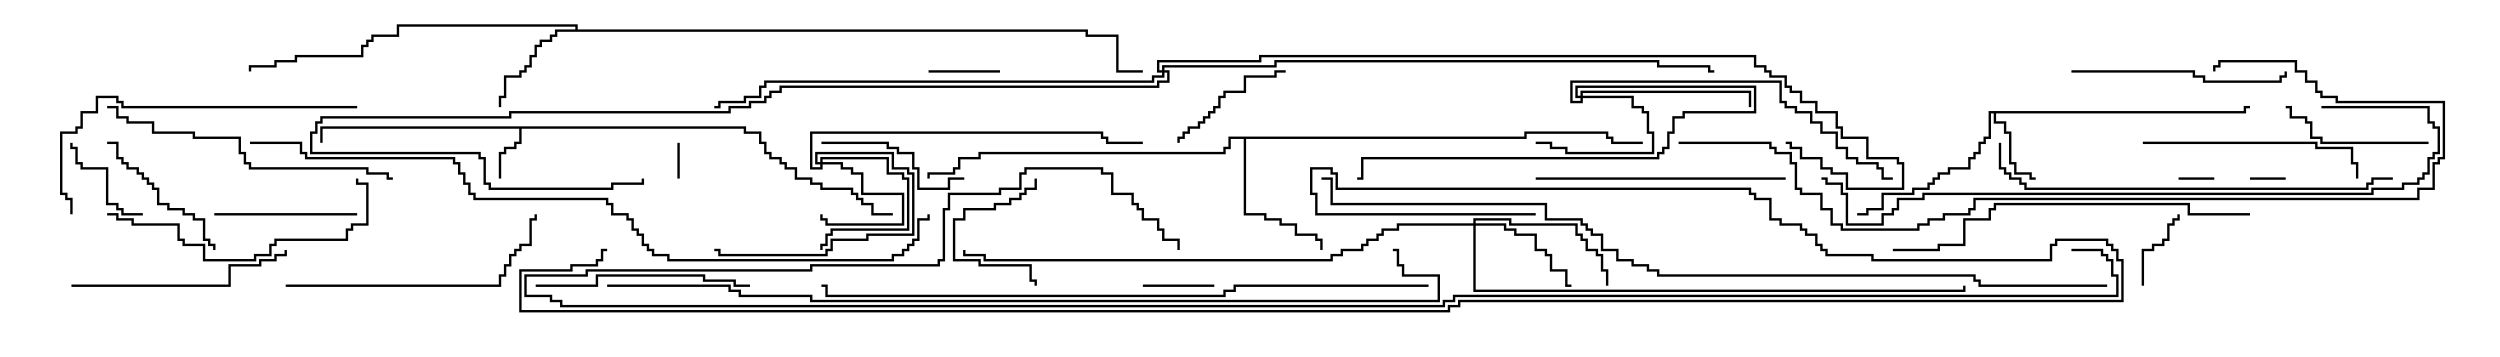 <svg version="1.1" width="105" height="15" xmlns="http://www.w3.org/2000/svg"><path d="M31.336,5.307L31.336,5.521L31.979,5.521L31.979,5.95L32.193,5.95L32.193,6.379L32.407,6.379L32.407,6.593L32.836,6.593L32.836,6.807L33.05,6.807L33.05,7.021L33.479,7.021L33.479,7.45L34.121,7.45L34.121,7.664L34.55,7.664L34.55,7.879L35.836,7.879L35.836,8.093L36.05,8.093L36.05,8.307L36.264,8.307L36.264,8.521L36.693,8.521L36.693,8.95L37.5,8.95L37.5,9.05L36.593,9.05L36.593,8.621L36.164,8.621L36.164,8.407L35.95,8.407L35.95,8.193L35.736,8.193L35.736,7.979L34.45,7.979L34.45,7.764L34.021,7.764L34.021,7.55L33.379,7.55L33.379,7.121L32.95,7.121L32.95,6.907L32.736,6.907L32.736,6.693L32.307,6.693L32.307,6.479L32.093,6.479L32.093,6.05L31.879,6.05L31.879,5.621L31.236,5.621L31.236,5.407L21.907,5.407L21.907,6.05L21.693,6.05L21.693,6.264L21.264,6.264L21.264,6.479L21.05,6.479L21.05,7.5L20.95,7.5L20.95,6.379L21.164,6.379L21.164,6.164L21.593,6.164L21.593,5.95L21.807,5.95L21.807,5.407L13.55,5.407L13.55,6L13.45,6L13.45,5.307z" stroke="none"/><path d="M94.236,4.664L94.236,4.45L94.5,4.45L94.5,4.55L94.336,4.55L94.336,4.764L83.836,4.764L83.836,5.093L84.264,5.093L84.264,5.521L84.479,5.521L84.479,6.807L84.693,6.807L84.693,7.236L85.336,7.236L85.336,7.45L85.5,7.45L85.5,7.55L85.236,7.55L85.236,7.336L84.593,7.336L84.593,6.907L84.379,6.907L84.379,5.621L84.164,5.621L84.164,5.193L83.736,5.193L83.736,4.764L83.621,4.764L83.621,5.836L83.407,5.836L83.407,6.05L83.193,6.05L83.193,6.479L82.979,6.479L82.979,6.693L82.764,6.693L82.764,7.121L81.907,7.121L81.907,7.336L81.479,7.336L81.479,7.55L81.264,7.55L81.264,7.764L81.05,7.764L81.05,7.979L80.407,7.979L80.407,8.193L79.121,8.193L79.121,8.836L78.479,8.836L78.479,9.05L78,9.05L78,8.95L78.379,8.95L78.379,8.736L79.021,8.736L79.021,8.093L80.307,8.093L80.307,7.879L80.95,7.879L80.95,7.664L81.164,7.664L81.164,7.45L81.379,7.45L81.379,7.236L81.807,7.236L81.807,7.021L82.664,7.021L82.664,6.593L82.879,6.593L82.879,6.379L83.093,6.379L83.093,5.95L83.307,5.95L83.307,5.736L83.521,5.736L83.521,4.664z" stroke="none"/><path d="M24.164,1.236L24.164,1.121L16.764,1.121L16.764,1.55L15.693,1.55L15.693,1.764L15.479,1.764L15.479,1.979L15.264,1.979L15.264,2.407L12.479,2.407L12.479,2.621L11.621,2.621L11.621,2.836L10.55,2.836L10.55,3L10.45,3L10.45,2.736L11.521,2.736L11.521,2.521L12.379,2.521L12.379,2.307L15.164,2.307L15.164,1.879L15.379,1.879L15.379,1.664L15.593,1.664L15.593,1.45L16.664,1.45L16.664,1.021L24.264,1.021L24.264,1.236L45.693,1.236L45.693,1.45L46.979,1.45L46.979,2.95L48,2.95L48,3.05L46.879,3.05L46.879,1.55L45.593,1.55L45.593,1.336L23.407,1.336L23.407,1.55L23.193,1.55L23.193,1.764L22.764,1.764L22.764,1.979L22.55,1.979L22.55,2.407L22.336,2.407L22.336,2.836L22.121,2.836L22.121,3.05L21.907,3.05L21.907,3.264L21.264,3.264L21.264,4.121L21.05,4.121L21.05,4.5L20.95,4.5L20.95,4.021L21.164,4.021L21.164,3.164L21.807,3.164L21.807,2.95L22.021,2.95L22.021,2.736L22.236,2.736L22.236,2.307L22.45,2.307L22.45,1.879L22.664,1.879L22.664,1.664L23.093,1.664L23.093,1.45L23.307,1.45L23.307,1.236z" stroke="none"/><path d="M64.021,5.736L64.021,5.521L67.55,5.521L67.55,5.736L67.764,5.736L67.764,5.95L69,5.95L69,6.05L67.664,6.05L67.664,5.836L67.45,5.836L67.45,5.621L64.121,5.621L64.121,5.836L52.336,5.836L52.336,8.95L53.193,8.95L53.193,9.164L53.836,9.164L53.836,9.379L54.479,9.379L54.479,9.807L55.336,9.807L55.336,10.021L55.55,10.021L55.55,10.5L55.45,10.5L55.45,10.121L55.236,10.121L55.236,9.907L54.379,9.907L54.379,9.479L53.736,9.479L53.736,9.264L53.093,9.264L53.093,9.05L52.236,9.05L52.236,5.836L51.693,5.836L51.693,6.264L51.479,6.264L51.479,6.479L41.193,6.479L41.193,6.693L40.336,6.693L40.336,7.121L40.121,7.121L40.121,7.336L39.05,7.336L39.05,7.5L38.95,7.5L38.95,7.236L40.021,7.236L40.021,7.021L40.236,7.021L40.236,6.593L41.093,6.593L41.093,6.379L51.379,6.379L51.379,6.164L51.593,6.164L51.593,5.736z" stroke="none"/><path d="M34.45,6.807L34.45,6.593L37.336,6.593L37.336,7.236L37.979,7.236L37.979,7.45L38.193,7.45L38.193,9.693L34.979,9.693L34.979,9.907L34.764,9.907L34.764,10.336L34.55,10.336L34.55,10.5L34.45,10.5L34.45,10.236L34.664,10.236L34.664,9.807L34.879,9.807L34.879,9.593L38.093,9.593L38.093,7.55L37.879,7.55L37.879,7.336L37.236,7.336L37.236,6.693L34.55,6.693L34.55,6.807L35.407,6.807L35.407,7.021L35.836,7.021L35.836,7.236L36.264,7.236L36.264,8.093L37.979,8.093L37.979,9.479L34.664,9.479L34.664,9.264L34.45,9.264L34.45,9L34.55,9L34.55,9.164L34.764,9.164L34.764,9.379L37.879,9.379L37.879,8.193L36.164,8.193L36.164,7.336L35.736,7.336L35.736,7.121L35.307,7.121L35.307,6.907L34.55,6.907L34.55,7.121L34.021,7.121L34.021,5.521L46.336,5.521L46.336,5.736L46.55,5.736L46.55,5.95L48,5.95L48,6.05L46.45,6.05L46.45,5.836L46.236,5.836L46.236,5.621L34.121,5.621L34.121,7.021L34.45,7.021L34.45,6.907L34.236,6.907L34.236,6.379L37.55,6.379L37.55,7.021L38.193,7.021L38.193,7.236L38.407,7.236L38.407,9.907L36.479,9.907L36.479,10.121L34.979,10.121L34.979,10.55L34.764,10.55L34.764,10.764L30.164,10.764L30.164,10.55L30,10.55L30,10.45L30.264,10.45L30.264,10.664L34.664,10.664L34.664,10.45L34.879,10.45L34.879,10.021L36.379,10.021L36.379,9.807L38.307,9.807L38.307,7.336L38.093,7.336L38.093,7.121L37.45,7.121L37.45,6.479L34.336,6.479L34.336,6.807z" stroke="none"/><path d="M66.379,4.021L66.379,3.807L73.55,3.807L73.55,4.5L73.45,4.5L73.45,3.907L66.479,3.907L66.479,4.021L68.621,4.021L68.621,4.45L69.05,4.45L69.05,4.664L69.264,4.664L69.264,5.521L69.479,5.521L69.479,6.479L65.736,6.479L65.736,6.264L65.093,6.264L65.093,6.05L64.5,6.05L64.5,5.95L65.193,5.95L65.193,6.164L65.836,6.164L65.836,6.379L69.379,6.379L69.379,5.621L69.164,5.621L69.164,4.764L68.95,4.764L68.95,4.55L68.521,4.55L68.521,4.121L66.479,4.121L66.479,4.336L65.95,4.336L65.95,3.379L74.836,3.379L74.836,4.236L75.05,4.236L75.05,4.45L75.479,4.45L75.479,4.664L76.121,4.664L76.121,5.093L76.55,5.093L76.55,5.521L77.193,5.521L77.193,6.164L77.621,6.164L77.621,6.593L78.05,6.593L78.05,6.807L78.907,6.807L78.907,7.021L79.121,7.021L79.121,7.45L79.5,7.45L79.5,7.55L79.021,7.55L79.021,7.121L78.807,7.121L78.807,6.907L77.95,6.907L77.95,6.693L77.521,6.693L77.521,6.264L77.093,6.264L77.093,5.621L76.45,5.621L76.45,5.193L76.021,5.193L76.021,4.764L75.379,4.764L75.379,4.55L74.95,4.55L74.95,4.336L74.736,4.336L74.736,3.479L66.05,3.479L66.05,4.236L66.379,4.236L66.379,4.121L66.164,4.121L66.164,3.593L73.764,3.593L73.764,4.764L70.764,4.764L70.764,4.979L70.336,4.979L70.336,5.621L70.121,5.621L70.121,6.264L69.907,6.264L69.907,6.479L69.693,6.479L69.693,6.693L57.264,6.693L57.264,7.55L57,7.55L57,7.45L57.164,7.45L57.164,6.593L69.593,6.593L69.593,6.379L69.807,6.379L69.807,6.164L70.021,6.164L70.021,5.521L70.236,5.521L70.236,4.879L70.664,4.879L70.664,4.664L73.664,4.664L73.664,3.693L66.264,3.693L66.264,4.021z" stroke="none"/><path d="M61.879,9.379L61.879,9.164L63.479,9.164L63.479,9.379L66.264,9.379L66.264,9.807L66.479,9.807L66.479,10.021L66.693,10.021L66.693,10.45L67.121,10.45L67.121,10.664L67.336,10.664L67.336,11.307L67.55,11.307L67.55,12L67.45,12L67.45,11.407L67.236,11.407L67.236,10.764L67.021,10.764L67.021,10.55L66.593,10.55L66.593,10.121L66.379,10.121L66.379,9.907L66.164,9.907L66.164,9.479L63.379,9.479L63.379,9.264L61.979,9.264L61.979,9.379L63.264,9.379L63.264,9.593L63.693,9.593L63.693,9.807L64.55,9.807L64.55,10.45L64.979,10.45L64.979,10.664L65.193,10.664L65.193,11.307L65.836,11.307L65.836,11.95L66,11.95L66,12.05L65.736,12.05L65.736,11.407L65.093,11.407L65.093,10.764L64.879,10.764L64.879,10.55L64.45,10.55L64.45,9.907L63.593,9.907L63.593,9.693L63.164,9.693L63.164,9.479L61.979,9.479L61.979,12.164L82.45,12.164L82.45,12L82.55,12L82.55,12.264L61.879,12.264L61.879,9.479L58.764,9.479L58.764,9.693L58.121,9.693L58.121,9.907L57.907,9.907L57.907,10.121L57.479,10.121L57.479,10.336L57.264,10.336L57.264,10.55L56.407,10.55L56.407,10.764L55.979,10.764L55.979,10.979L41.307,10.979L41.307,10.764L40.45,10.764L40.45,10.5L40.55,10.5L40.55,10.664L41.407,10.664L41.407,10.879L55.879,10.879L55.879,10.664L56.307,10.664L56.307,10.45L57.164,10.45L57.164,10.236L57.379,10.236L57.379,10.021L57.807,10.021L57.807,9.807L58.021,9.807L58.021,9.593L58.664,9.593L58.664,9.379z" stroke="none"/><path d="M48.807,2.95L48.807,2.736L53.521,2.736L53.521,2.521L69.693,2.521L69.693,2.736L71.836,2.736L71.836,2.95L72,2.95L72,3.05L71.736,3.05L71.736,2.836L69.593,2.836L69.593,2.621L53.621,2.621L53.621,2.836L48.907,2.836L48.907,2.95L49.121,2.95L49.121,3.479L48.693,3.479L48.693,3.693L32.836,3.693L32.836,3.907L32.407,3.907L32.407,4.121L32.193,4.121L32.193,4.336L31.55,4.336L31.55,4.55L30.693,4.55L30.693,4.764L21.479,4.764L21.479,4.979L13.55,4.979L13.55,5.193L13.336,5.193L13.336,5.621L13.121,5.621L13.121,6.379L20.193,6.379L20.193,6.593L20.407,6.593L20.407,7.664L20.621,7.664L20.621,7.879L25.664,7.879L25.664,7.664L26.95,7.664L26.95,7.5L27.05,7.5L27.05,7.764L25.764,7.764L25.764,7.979L20.521,7.979L20.521,7.764L20.307,7.764L20.307,6.693L20.093,6.693L20.093,6.479L13.021,6.479L13.021,5.521L13.236,5.521L13.236,5.093L13.45,5.093L13.45,4.879L21.379,4.879L21.379,4.664L30.593,4.664L30.593,4.45L31.45,4.45L31.45,4.236L32.093,4.236L32.093,4.021L32.307,4.021L32.307,3.807L32.736,3.807L32.736,3.593L48.593,3.593L48.593,3.379L49.021,3.379L49.021,3.05L48.907,3.05L48.907,3.264L48.479,3.264L48.479,3.479L32.193,3.479L32.193,3.693L31.979,3.693L31.979,4.121L31.336,4.121L31.336,4.336L30.264,4.336L30.264,4.55L30,4.55L30,4.45L30.164,4.45L30.164,4.236L31.236,4.236L31.236,4.021L31.879,4.021L31.879,3.593L32.093,3.593L32.093,3.379L48.379,3.379L48.379,3.164L48.807,3.164L48.807,3.05L48.593,3.05L48.593,2.521L52.879,2.521L52.879,2.307L73.764,2.307L73.764,2.736L74.193,2.736L74.193,2.95L74.407,2.95L74.407,3.164L75.05,3.164L75.05,3.593L75.264,3.593L75.264,3.807L75.693,3.807L75.693,4.236L76.336,4.236L76.336,4.664L77.193,4.664L77.193,5.307L77.407,5.307L77.407,5.736L78.479,5.736L78.479,6.593L79.764,6.593L79.764,6.807L79.979,6.807L79.979,7.979L77.521,7.979L77.521,7.336L76.879,7.336L76.879,7.121L76.45,7.121L76.45,6.693L75.593,6.693L75.593,6.264L75.164,6.264L75.164,6.05L75,6.05L75,5.95L75.264,5.95L75.264,6.164L75.693,6.164L75.693,6.593L76.55,6.593L76.55,7.021L76.979,7.021L76.979,7.236L77.621,7.236L77.621,7.879L79.879,7.879L79.879,6.907L79.664,6.907L79.664,6.693L78.379,6.693L78.379,5.836L77.307,5.836L77.307,5.407L77.093,5.407L77.093,4.764L76.236,4.764L76.236,4.336L75.593,4.336L75.593,3.907L75.164,3.907L75.164,3.693L74.95,3.693L74.95,3.264L74.307,3.264L74.307,3.05L74.093,3.05L74.093,2.836L73.664,2.836L73.664,2.407L52.979,2.407L52.979,2.621L48.693,2.621L48.693,2.95z" stroke="none"/><path d="M93,7.45L93,7.55L91.5,7.55L91.5,7.45z" stroke="none"/><path d="M28.55,7.5L28.45,7.5L28.45,6L28.55,6z" stroke="none"/><path d="M96,7.45L96,7.55L94.5,7.55L94.5,7.45z" stroke="none"/><path d="M39,3.05L39,2.95L42,2.95L42,3.05z" stroke="none"/><path d="M48,12.05L48,11.95L51,11.95L51,12.05z" stroke="none"/><path d="M90.05,12L89.95,12L89.95,10.45L90.379,10.45L90.379,10.236L90.807,10.236L90.807,10.021L91.021,10.021L91.021,9.379L91.236,9.379L91.236,9.164L91.45,9.164L91.45,9L91.55,9L91.55,9.264L91.336,9.264L91.336,9.479L91.121,9.479L91.121,10.121L90.907,10.121L90.907,10.336L90.479,10.336L90.479,10.55L90.05,10.55z" stroke="none"/><path d="M6,8.95L6,9.05L5.093,9.05L5.093,8.836L4.879,8.836L4.879,8.621L4.45,8.621L4.45,7.121L3.379,7.121L3.379,6.907L3.164,6.907L3.164,6.264L2.95,6.264L2.95,6L3.05,6L3.05,6.164L3.264,6.164L3.264,6.807L3.479,6.807L3.479,7.021L4.55,7.021L4.55,8.521L4.979,8.521L4.979,8.736L5.193,8.736L5.193,8.95z" stroke="none"/><path d="M43.45,7.5L43.55,7.5L43.55,7.979L43.121,7.979L43.121,8.193L42.907,8.193L42.907,8.407L42.479,8.407L42.479,8.621L41.836,8.621L41.836,8.836L40.55,8.836L40.55,9.264L40.121,9.264L40.121,10.879L41.193,10.879L41.193,11.093L43.336,11.093L43.336,11.736L43.55,11.736L43.55,12L43.45,12L43.45,11.836L43.236,11.836L43.236,11.193L41.093,11.193L41.093,10.979L40.021,10.979L40.021,9.164L40.45,9.164L40.45,8.736L41.736,8.736L41.736,8.521L42.379,8.521L42.379,8.307L42.807,8.307L42.807,8.093L43.021,8.093L43.021,7.879L43.45,7.879z" stroke="none"/><path d="M54,2.95L54,3.05L53.621,3.05L53.621,3.264L52.336,3.264L52.336,3.907L51.479,3.907L51.479,4.121L51.264,4.121L51.264,4.55L51.05,4.55L51.05,4.764L50.836,4.764L50.836,4.979L50.621,4.979L50.621,5.193L50.407,5.193L50.407,5.407L49.979,5.407L49.979,5.621L49.764,5.621L49.764,5.836L49.55,5.836L49.55,6L49.45,6L49.45,5.736L49.664,5.736L49.664,5.521L49.879,5.521L49.879,5.307L50.307,5.307L50.307,5.093L50.521,5.093L50.521,4.879L50.736,4.879L50.736,4.664L50.95,4.664L50.95,4.45L51.164,4.45L51.164,4.021L51.379,4.021L51.379,3.807L52.236,3.807L52.236,3.164L53.521,3.164L53.521,2.95z" stroke="none"/><path d="M9,9.05L9,8.95L15,8.95L15,9.05z" stroke="none"/><path d="M34.5,6.05L34.5,5.95L37.336,5.95L37.336,6.164L37.764,6.164L37.764,6.379L38.407,6.379L38.407,7.021L38.621,7.021L38.621,7.879L39.807,7.879L39.807,7.45L40.5,7.45L40.5,7.55L39.907,7.55L39.907,7.979L38.521,7.979L38.521,7.121L38.307,7.121L38.307,6.479L37.664,6.479L37.664,6.264L37.236,6.264L37.236,6.05z" stroke="none"/><path d="M102,5.95L102,6.05L97.45,6.05L97.45,5.836L97.021,5.836L97.021,5.193L96.807,5.193L96.807,4.979L96.164,4.979L96.164,4.55L96,4.55L96,4.45L96.264,4.45L96.264,4.879L96.907,4.879L96.907,5.093L97.121,5.093L97.121,5.736L97.55,5.736L97.55,5.95z" stroke="none"/><path d="M4.5,6.05L4.5,5.95L4.979,5.95L4.979,6.593L5.193,6.593L5.193,6.807L5.407,6.807L5.407,7.021L5.836,7.021L5.836,7.236L6.05,7.236L6.05,7.45L6.264,7.45L6.264,7.664L6.479,7.664L6.479,7.879L6.693,7.879L6.693,8.521L7.121,8.521L7.121,8.736L7.764,8.736L7.764,8.95L8.193,8.95L8.193,9.164L8.621,9.164L8.621,10.021L8.836,10.021L8.836,10.236L9.05,10.236L9.05,10.5L8.95,10.5L8.95,10.336L8.736,10.336L8.736,10.121L8.521,10.121L8.521,9.264L8.093,9.264L8.093,9.05L7.664,9.05L7.664,8.836L7.021,8.836L7.021,8.621L6.593,8.621L6.593,7.979L6.379,7.979L6.379,7.764L6.164,7.764L6.164,7.55L5.95,7.55L5.95,7.336L5.736,7.336L5.736,7.121L5.307,7.121L5.307,6.907L5.093,6.907L5.093,6.693L4.879,6.693L4.879,6.05z" stroke="none"/><path d="M22.5,12.05L22.5,11.95L25.021,11.95L25.021,11.521L29.621,11.521L29.621,11.736L30.907,11.736L30.907,11.95L31.5,11.95L31.5,12.05L30.807,12.05L30.807,11.836L29.521,11.836L29.521,11.621L25.121,11.621L25.121,12.05z" stroke="none"/><path d="M87,3.05L87,2.95L92.193,2.95L92.193,3.164L92.621,3.164L92.621,3.379L95.736,3.379L95.736,3.164L95.95,3.164L95.95,3L96.05,3L96.05,3.264L95.836,3.264L95.836,3.479L92.521,3.479L92.521,3.264L92.093,3.264L92.093,3.05z" stroke="none"/><path d="M3,12.05L3,11.95L9.593,11.95L9.593,11.093L10.879,11.093L10.879,10.879L11.521,10.879L11.521,10.664L11.95,10.664L11.95,10.5L12.05,10.5L12.05,10.764L11.621,10.764L11.621,10.979L10.979,10.979L10.979,11.193L9.693,11.193L9.693,12.05z" stroke="none"/><path d="M90,6.05L90,5.95L97.336,5.95L97.336,6.164L98.836,6.164L98.836,6.807L99.05,6.807L99.05,7.5L98.95,7.5L98.95,6.907L98.736,6.907L98.736,6.264L97.236,6.264L97.236,6.05z" stroke="none"/><path d="M64.5,7.55L64.5,7.45L75,7.45L75,7.55z" stroke="none"/><path d="M4.5,9.05L4.5,8.95L4.979,8.95L4.979,9.164L5.621,9.164L5.621,9.379L7.55,9.379L7.55,10.021L7.764,10.021L7.764,10.236L8.621,10.236L8.621,10.879L10.664,10.879L10.664,10.664L11.307,10.664L11.307,10.236L11.521,10.236L11.521,10.021L14.521,10.021L14.521,9.593L14.736,9.593L14.736,9.379L15.379,9.379L15.379,7.764L14.95,7.764L14.95,7.5L15.05,7.5L15.05,7.664L15.479,7.664L15.479,9.479L14.836,9.479L14.836,9.693L14.621,9.693L14.621,10.121L11.621,10.121L11.621,10.336L11.407,10.336L11.407,10.764L10.764,10.764L10.764,10.979L8.521,10.979L8.521,10.336L7.664,10.336L7.664,10.121L7.45,10.121L7.45,9.479L5.521,9.479L5.521,9.264L4.879,9.264L4.879,9.05z" stroke="none"/><path d="M12,12.05L12,11.95L20.95,11.95L20.95,11.521L21.164,11.521L21.164,11.093L21.379,11.093L21.379,10.664L21.593,10.664L21.593,10.45L21.807,10.45L21.807,10.236L22.236,10.236L22.236,9.164L22.45,9.164L22.45,9L22.55,9L22.55,9.264L22.336,9.264L22.336,10.336L21.907,10.336L21.907,10.55L21.693,10.55L21.693,10.764L21.479,10.764L21.479,11.193L21.264,11.193L21.264,11.621L21.05,11.621L21.05,12.05z" stroke="none"/><path d="M16.5,7.45L16.5,7.55L16.236,7.55L16.236,7.336L15.379,7.336L15.379,7.121L10.45,7.121L10.45,6.907L10.236,6.907L10.236,6.479L10.021,6.479L10.021,5.836L8.093,5.836L8.093,5.621L6.379,5.621L6.379,5.193L5.307,5.193L5.307,4.979L4.879,4.979L4.879,4.55L4.5,4.55L4.5,4.45L4.979,4.45L4.979,4.879L5.407,4.879L5.407,5.093L6.479,5.093L6.479,5.521L8.193,5.521L8.193,5.736L10.121,5.736L10.121,6.379L10.336,6.379L10.336,6.807L10.55,6.807L10.55,7.021L15.479,7.021L15.479,7.236L16.336,7.236L16.336,7.45z" stroke="none"/><path d="M15,4.45L15,4.55L5.093,4.55L5.093,4.336L4.879,4.336L4.879,4.121L4.121,4.121L4.121,4.764L3.479,4.764L3.479,5.407L3.264,5.407L3.264,5.621L2.621,5.621L2.621,8.093L2.836,8.093L2.836,8.307L3.05,8.307L3.05,9L2.95,9L2.95,8.407L2.736,8.407L2.736,8.193L2.521,8.193L2.521,5.521L3.164,5.521L3.164,5.307L3.379,5.307L3.379,4.664L4.021,4.664L4.021,4.021L4.979,4.021L4.979,4.236L5.193,4.236L5.193,4.45z" stroke="none"/><path d="M94.5,8.95L94.5,9.05L91.879,9.05L91.879,8.621L83.836,8.621L83.836,8.836L83.621,8.836L83.621,9.264L82.55,9.264L82.55,10.336L81.479,10.336L81.479,10.55L79.5,10.55L79.5,10.45L81.379,10.45L81.379,10.236L82.45,10.236L82.45,9.164L83.521,9.164L83.521,8.736L83.736,8.736L83.736,8.521L91.979,8.521L91.979,8.95z" stroke="none"/><path d="M83.95,6L84.05,6L84.05,7.021L84.264,7.021L84.264,7.236L84.479,7.236L84.479,7.45L84.907,7.45L84.907,7.664L85.121,7.664L85.121,7.879L99.379,7.879L99.379,7.664L99.593,7.664L99.593,7.45L100.5,7.45L100.5,7.55L99.693,7.55L99.693,7.764L99.479,7.764L99.479,7.979L85.021,7.979L85.021,7.764L84.807,7.764L84.807,7.55L84.379,7.55L84.379,7.336L84.164,7.336L84.164,7.121L83.95,7.121z" stroke="none"/><path d="M97.5,4.55L97.5,4.45L102.05,4.45L102.05,5.093L102.264,5.093L102.264,5.307L102.479,5.307L102.479,6.479L102.264,6.479L102.264,6.693L102.05,6.693L102.05,7.336L101.836,7.336L101.836,7.55L101.621,7.55L101.621,7.764L100.979,7.764L100.979,7.979L99.693,7.979L99.693,8.193L80.836,8.193L80.836,8.407L79.764,8.407L79.764,8.836L79.55,8.836L79.55,9.05L79.121,9.05L79.121,9.479L77.521,9.479L77.521,8.193L77.307,8.193L77.307,7.764L76.664,7.764L76.664,7.55L76.5,7.55L76.5,7.45L76.764,7.45L76.764,7.664L77.407,7.664L77.407,8.093L77.621,8.093L77.621,9.379L79.021,9.379L79.021,8.95L79.45,8.95L79.45,8.736L79.664,8.736L79.664,8.307L80.736,8.307L80.736,8.093L99.593,8.093L99.593,7.879L100.879,7.879L100.879,7.664L101.521,7.664L101.521,7.45L101.736,7.45L101.736,7.236L101.95,7.236L101.95,6.593L102.164,6.593L102.164,6.379L102.379,6.379L102.379,5.407L102.164,5.407L102.164,5.193L101.95,5.193L101.95,4.55z" stroke="none"/><path d="M70.5,6.05L70.5,5.95L74.407,5.95L74.407,6.164L74.621,6.164L74.621,6.379L75.264,6.379L75.264,6.807L75.479,6.807L75.479,7.879L75.693,7.879L75.693,8.093L76.55,8.093L76.55,8.736L76.979,8.736L76.979,9.379L77.407,9.379L77.407,9.593L80.521,9.593L80.521,9.379L80.95,9.379L80.95,9.164L81.593,9.164L81.593,8.95L82.664,8.95L82.664,8.736L82.879,8.736L82.879,8.307L101.521,8.307L101.521,7.879L102.164,7.879L102.164,6.807L102.379,6.807L102.379,6.593L102.593,6.593L102.593,4.336L98.093,4.336L98.093,4.121L97.45,4.121L97.45,3.907L97.236,3.907L97.236,3.479L96.807,3.479L96.807,3.05L96.379,3.05L96.379,2.621L93.264,2.621L93.264,2.836L93.05,2.836L93.05,3L92.95,3L92.95,2.736L93.164,2.736L93.164,2.521L96.479,2.521L96.479,2.95L96.907,2.95L96.907,3.379L97.336,3.379L97.336,3.807L97.55,3.807L97.55,4.021L98.193,4.021L98.193,4.236L102.693,4.236L102.693,6.693L102.479,6.693L102.479,6.907L102.264,6.907L102.264,7.979L101.621,7.979L101.621,8.407L82.979,8.407L82.979,8.836L82.764,8.836L82.764,9.05L81.693,9.05L81.693,9.264L81.05,9.264L81.05,9.479L80.621,9.479L80.621,9.693L77.307,9.693L77.307,9.479L76.879,9.479L76.879,8.836L76.45,8.836L76.45,8.193L75.593,8.193L75.593,7.979L75.379,7.979L75.379,6.907L75.164,6.907L75.164,6.479L74.521,6.479L74.521,6.264L74.307,6.264L74.307,6.05z" stroke="none"/><path d="M60,11.95L60,12.05L51.907,12.05L51.907,12.264L51.479,12.264L51.479,12.479L34.664,12.479L34.664,12.05L34.5,12.05L34.5,11.95L34.764,11.95L34.764,12.379L51.379,12.379L51.379,12.164L51.807,12.164L51.807,11.95z" stroke="none"/><path d="M10.5,6.05L10.5,5.95L12.693,5.95L12.693,6.379L12.907,6.379L12.907,6.593L19.121,6.593L19.121,6.807L19.336,6.807L19.336,7.236L19.55,7.236L19.55,7.664L19.764,7.664L19.764,8.093L19.979,8.093L19.979,8.307L25.55,8.307L25.55,8.521L25.764,8.521L25.764,8.95L26.407,8.95L26.407,9.164L26.621,9.164L26.621,9.593L26.836,9.593L26.836,9.807L27.05,9.807L27.05,10.236L27.264,10.236L27.264,10.45L27.479,10.45L27.479,10.664L28.121,10.664L28.121,10.879L37.45,10.879L37.45,10.664L37.879,10.664L37.879,10.45L38.093,10.45L38.093,10.236L38.307,10.236L38.307,10.021L38.521,10.021L38.521,9.164L38.95,9.164L38.95,9L39.05,9L39.05,9.264L38.621,9.264L38.621,10.121L38.407,10.121L38.407,10.336L38.193,10.336L38.193,10.55L37.979,10.55L37.979,10.764L37.55,10.764L37.55,10.979L28.021,10.979L28.021,10.764L27.379,10.764L27.379,10.55L27.164,10.55L27.164,10.336L26.95,10.336L26.95,9.907L26.736,9.907L26.736,9.693L26.521,9.693L26.521,9.264L26.307,9.264L26.307,9.05L25.664,9.05L25.664,8.621L25.45,8.621L25.45,8.407L19.879,8.407L19.879,8.193L19.664,8.193L19.664,7.764L19.45,7.764L19.45,7.336L19.236,7.336L19.236,6.907L19.021,6.907L19.021,6.693L12.807,6.693L12.807,6.479L12.593,6.479L12.593,6.05z" stroke="none"/><path d="M25.5,12.05L25.5,11.95L30.693,11.95L30.693,12.164L31.121,12.164L31.121,12.379L34.121,12.379L34.121,12.593L60.379,12.593L60.379,11.621L58.879,11.621L58.879,11.193L58.664,11.193L58.664,10.55L58.5,10.55L58.5,10.45L58.764,10.45L58.764,11.093L58.979,11.093L58.979,11.521L60.479,11.521L60.479,12.693L34.021,12.693L34.021,12.479L31.021,12.479L31.021,12.264L30.593,12.264L30.593,12.05z" stroke="none"/><path d="M88.5,11.95L88.5,12.05L83.093,12.05L83.093,11.836L82.879,11.836L82.879,11.621L69.593,11.621L69.593,11.407L69.164,11.407L69.164,11.193L68.521,11.193L68.521,10.979L67.879,10.979L67.879,10.55L67.236,10.55L67.236,9.907L66.807,9.907L66.807,9.693L66.593,9.693L66.593,9.479L66.379,9.479L66.379,9.264L64.879,9.264L64.879,8.621L55.879,8.621L55.879,7.55L55.5,7.55L55.5,7.45L55.979,7.45L55.979,8.521L64.979,8.521L64.979,9.164L66.479,9.164L66.479,9.379L66.693,9.379L66.693,9.593L66.907,9.593L66.907,9.807L67.336,9.807L67.336,10.45L67.979,10.45L67.979,10.879L68.621,10.879L68.621,11.093L69.264,11.093L69.264,11.307L69.693,11.307L69.693,11.521L82.979,11.521L82.979,11.736L83.193,11.736L83.193,11.95z" stroke="none"/><path d="M87,10.55L87,10.45L88.336,10.45L88.336,10.664L88.55,10.664L88.55,10.879L88.764,10.879L88.764,11.521L88.979,11.521L88.979,12.479L61.121,12.479L61.121,12.693L60.693,12.693L60.693,12.907L23.521,12.907L23.521,12.693L23.093,12.693L23.093,12.479L22.021,12.479L22.021,11.521L24.593,11.521L24.593,11.307L34.021,11.307L34.021,11.093L39.379,11.093L39.379,10.879L39.593,10.879L39.593,8.736L39.807,8.736L39.807,8.093L41.95,8.093L41.95,7.879L42.807,7.879L42.807,7.236L43.021,7.236L43.021,7.021L46.336,7.021L46.336,7.236L46.764,7.236L46.764,8.093L47.621,8.093L47.621,8.521L47.836,8.521L47.836,8.736L48.05,8.736L48.05,9.164L48.693,9.164L48.693,9.593L48.907,9.593L48.907,10.021L49.55,10.021L49.55,10.5L49.45,10.5L49.45,10.121L48.807,10.121L48.807,9.693L48.593,9.693L48.593,9.264L47.95,9.264L47.95,8.836L47.736,8.836L47.736,8.621L47.521,8.621L47.521,8.193L46.664,8.193L46.664,7.336L46.236,7.336L46.236,7.121L43.121,7.121L43.121,7.336L42.907,7.336L42.907,7.979L42.05,7.979L42.05,8.193L39.907,8.193L39.907,8.836L39.693,8.836L39.693,10.979L39.479,10.979L39.479,11.193L34.121,11.193L34.121,11.407L24.693,11.407L24.693,11.621L22.121,11.621L22.121,12.379L23.193,12.379L23.193,12.593L23.621,12.593L23.621,12.807L60.593,12.807L60.593,12.593L61.021,12.593L61.021,12.379L88.879,12.379L88.879,11.621L88.664,11.621L88.664,10.979L88.45,10.979L88.45,10.764L88.236,10.764L88.236,10.55z" stroke="none"/><path d="M64.5,8.95L64.5,9.05L55.236,9.05L55.236,8.193L55.021,8.193L55.021,7.021L55.979,7.021L55.979,7.236L56.193,7.236L56.193,7.879L73.55,7.879L73.55,8.093L73.764,8.093L73.764,8.307L74.407,8.307L74.407,9.164L74.836,9.164L74.836,9.379L75.693,9.379L75.693,9.593L75.907,9.593L75.907,9.807L76.336,9.807L76.336,10.236L76.55,10.236L76.55,10.45L76.764,10.45L76.764,10.664L78.693,10.664L78.693,10.879L86.093,10.879L86.093,10.236L86.307,10.236L86.307,10.021L88.55,10.021L88.55,10.236L88.764,10.236L88.764,10.45L88.979,10.45L88.979,10.879L89.193,10.879L89.193,12.693L61.336,12.693L61.336,12.907L60.907,12.907L60.907,13.121L21.807,13.121L21.807,11.307L23.95,11.307L23.95,11.093L25.021,11.093L25.021,10.879L25.236,10.879L25.236,10.45L25.5,10.45L25.5,10.55L25.336,10.55L25.336,10.979L25.121,10.979L25.121,11.193L24.05,11.193L24.05,11.407L21.907,11.407L21.907,13.021L60.807,13.021L60.807,12.807L61.236,12.807L61.236,12.593L89.093,12.593L89.093,10.979L88.879,10.979L88.879,10.55L88.664,10.55L88.664,10.336L88.45,10.336L88.45,10.121L86.407,10.121L86.407,10.336L86.193,10.336L86.193,10.979L78.593,10.979L78.593,10.764L76.664,10.764L76.664,10.55L76.45,10.55L76.45,10.336L76.236,10.336L76.236,9.907L75.807,9.907L75.807,9.693L75.593,9.693L75.593,9.479L74.736,9.479L74.736,9.264L74.307,9.264L74.307,8.407L73.664,8.407L73.664,8.193L73.45,8.193L73.45,7.979L56.093,7.979L56.093,7.336L55.879,7.336L55.879,7.121L55.121,7.121L55.121,8.093L55.336,8.093L55.336,8.95z" stroke="none"/></svg>